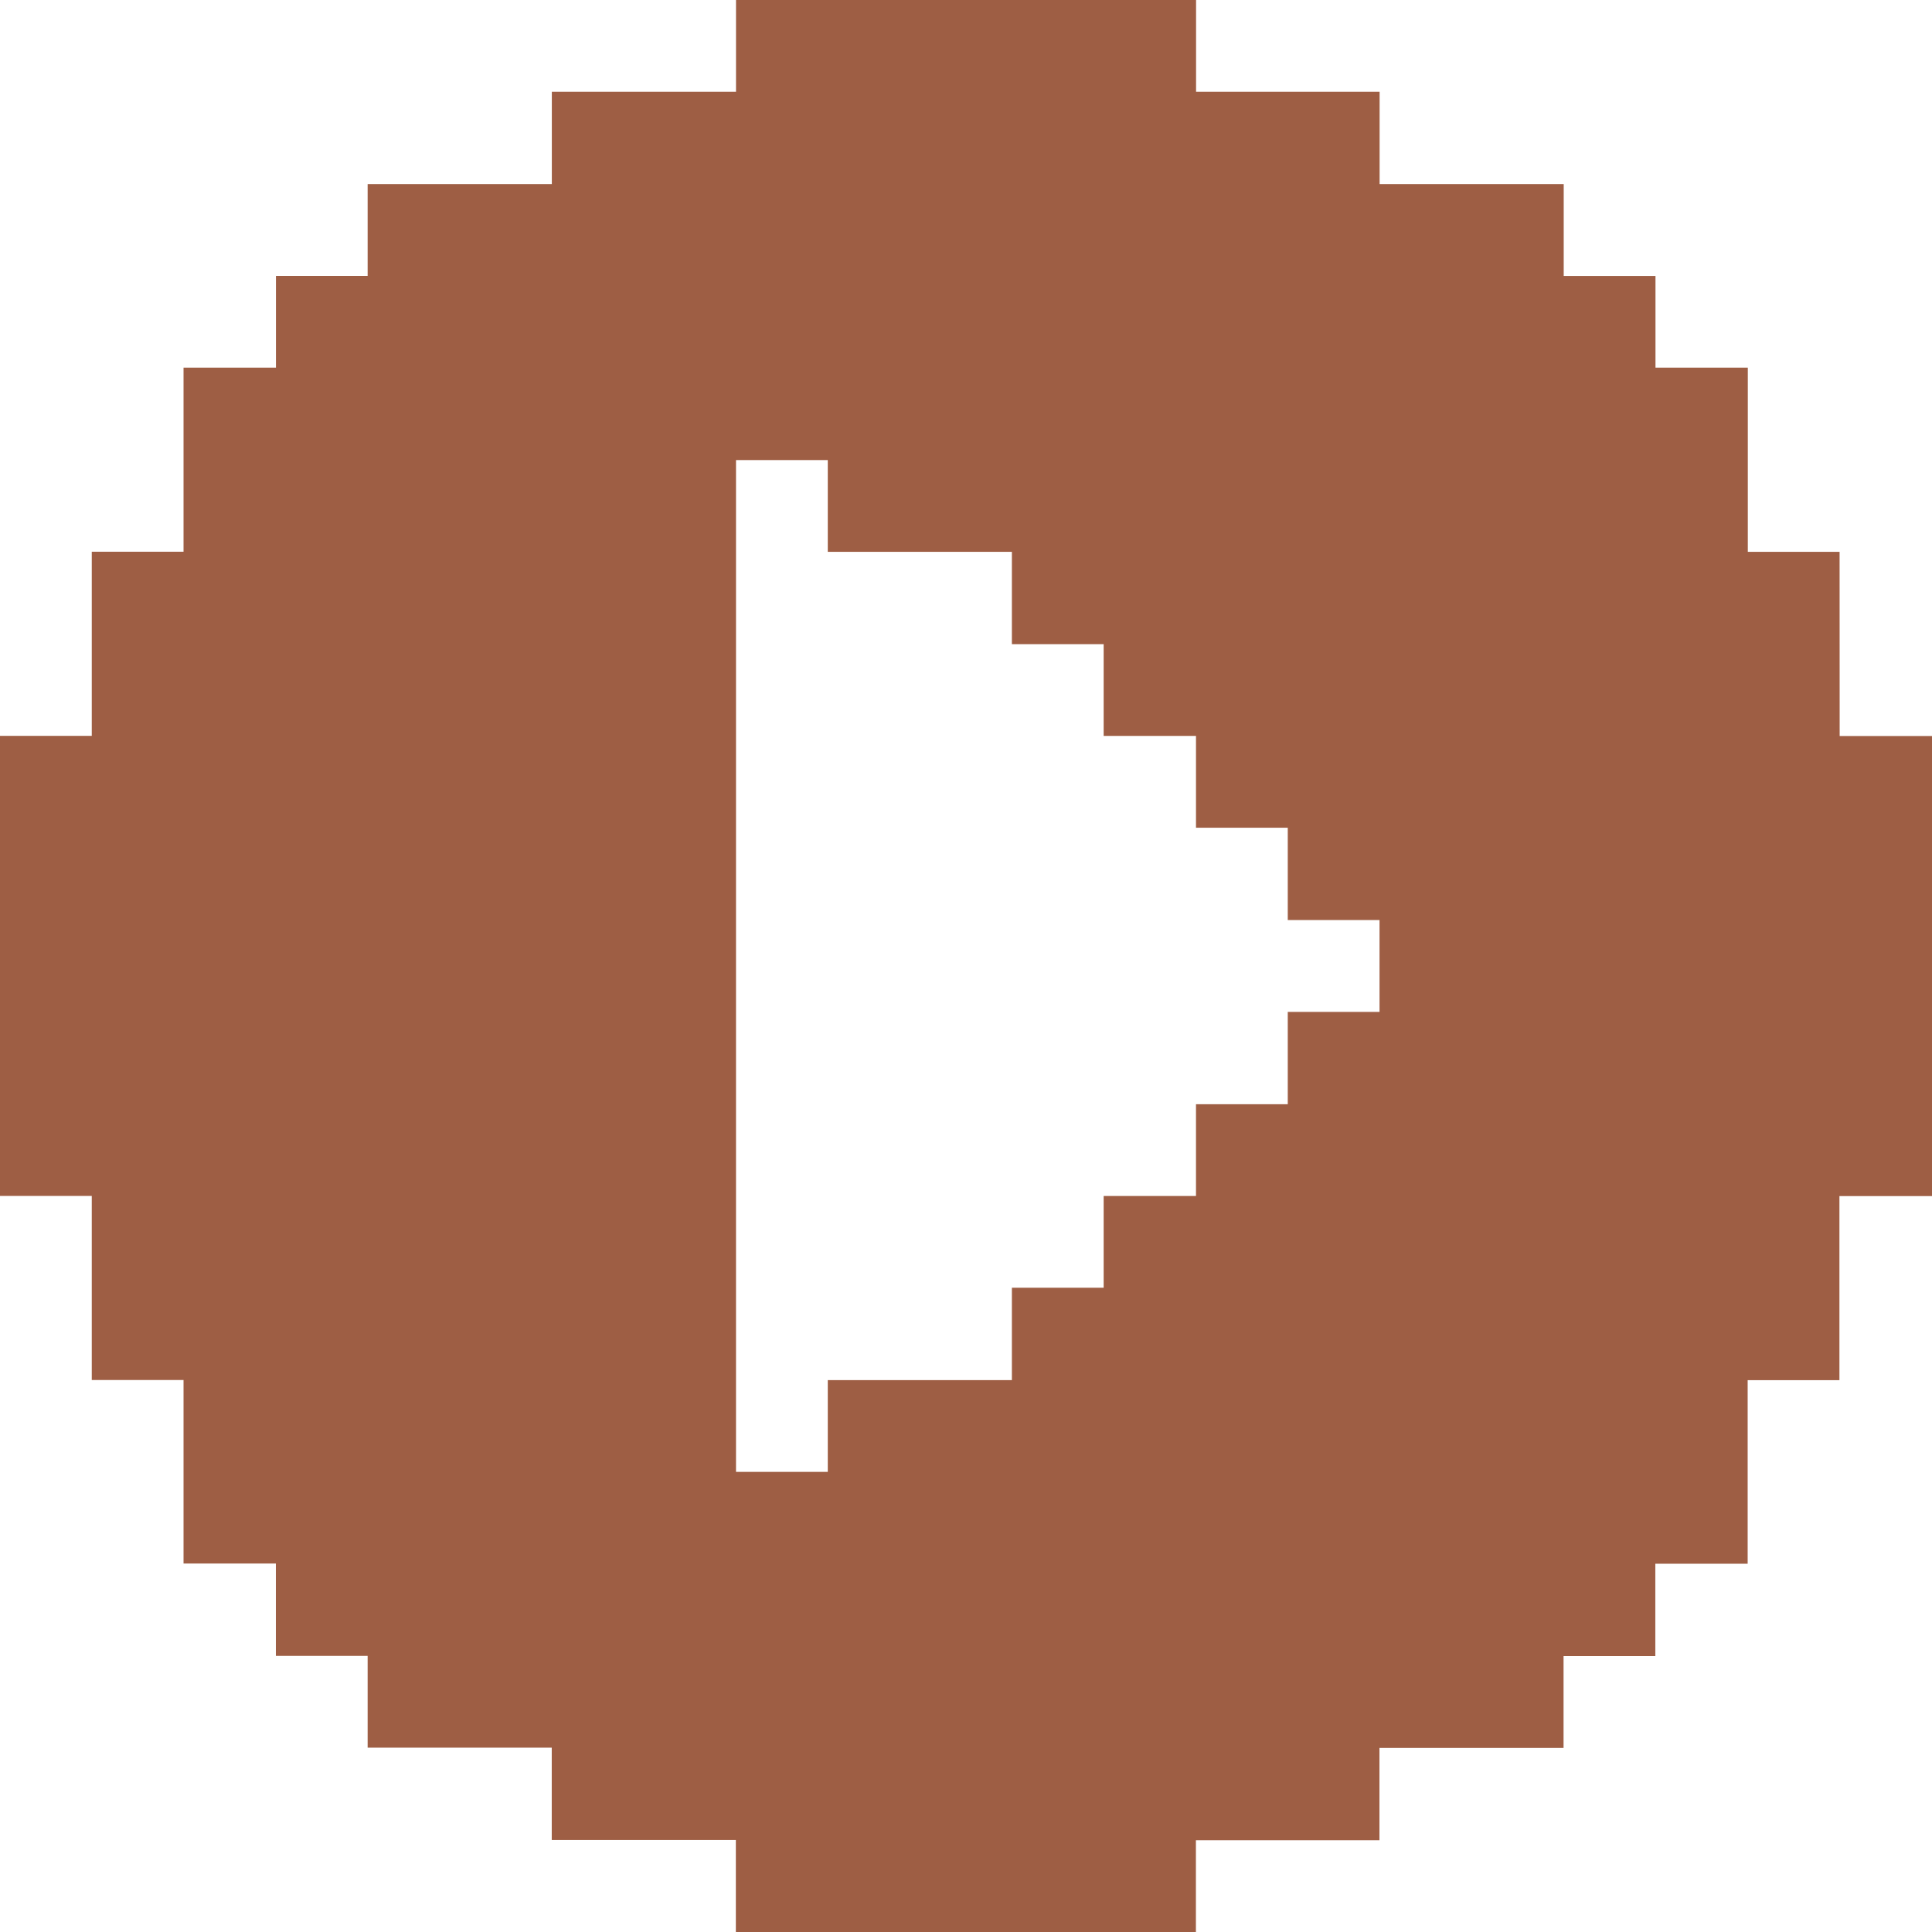 <svg xmlns="http://www.w3.org/2000/svg" viewBox="0 0 24 24" height="50" width="50"><title>logo-social-media-youtube-circle</title><path d="M22.852 6.855h-1.14V4.567h-1.147V3.428H19.425V2.287h-2.287V1.14h-2.28V0h-5.715v1.14H6.855v1.147H4.567v1.14H3.428v1.14H2.28v2.287H1.14v2.287H0v5.715h1.14v2.287h1.14v2.28h1.147v1.147h1.14v1.14h2.287v1.147h2.287V24h5.715v-1.14h2.28v-1.147h2.287v-1.14h1.14V19.425h1.147v-2.28h1.14v-2.287H24v-5.715h-1.147Zm-5.715 5.715h-1.14v1.147h-1.14v1.14h-1.147v1.14h-1.14v1.147h-2.287v1.14h-1.14V5.715h1.14v1.14h2.287v1.147h1.14v1.14h1.147v1.14h1.14v1.147h1.14Z" fill="#9e5e44" stroke-width="0.75"></path></svg>
